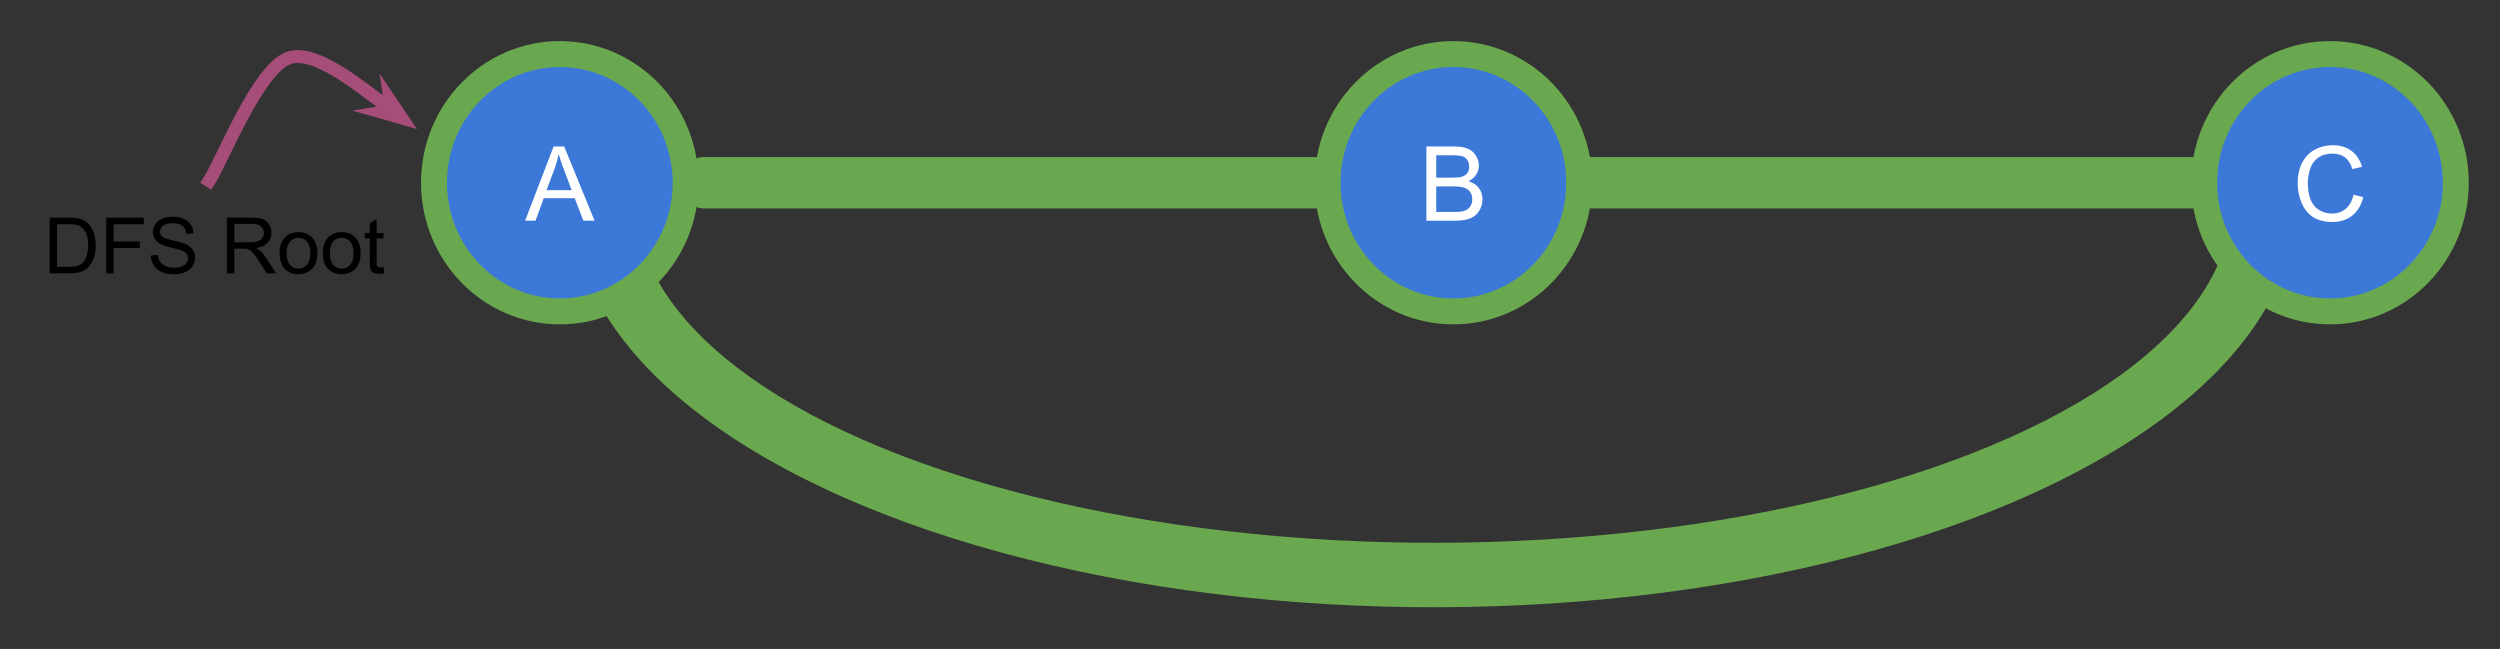 <svg version="1.1" viewBox="0.0 0.0 771.606 200.286" fill="none" stroke="none" stroke-linecap="square" stroke-miterlimit="10" xmlns:xlink="http://www.w3.org/1999/xlink" xmlns="http://www.w3.org/2000/svg"><rect x="0.0" y="0.0" width="771.606" height="200.286" fill="#333333" stroke="none"/><clipPath id="p.0"><path d="m0 0l771.606 0l0 200.286l-771.606 0l0 -200.286z" clip-rule="nonzero"/></clipPath><g clip-path="url(#p.0)"><path fill="#000000" fill-opacity="0.0" d="m0 0l771.606 0l0 200.286l-771.606 0z" fill-rule="evenodd"/><path fill="#6aa84f" d="m708.226 62.122l0 0c0 45.357 -52.383 87.143 -136.818 109.142c-84.436 21.998 -187.63 20.745 -269.534 -3.273c-81.903 -24.018 -129.62 -67.02 -124.632 -112.317l18.935 0.46c-5.079 38.49 38.977 75.124 115.022 95.645c76.045 20.521 172.066 21.687 250.693 3.044c78.627 -18.643 127.439 -54.149 127.439 -92.701z" fill-rule="evenodd"/><path stroke="#6aa84f" stroke-width="1.0" stroke-linejoin="round" stroke-linecap="butt" d="m708.226 62.122l0 0c0 45.357 -52.383 87.143 -136.818 109.142c-84.436 21.998 -187.63 20.745 -269.534 -3.273c-81.903 -24.018 -129.62 -67.02 -124.632 -112.317l18.935 0.46c-5.079 38.49 38.977 75.124 115.022 95.645c76.045 20.521 172.066 21.687 250.693 3.044c78.627 -18.643 127.439 -54.149 127.439 -92.701z" fill-rule="evenodd"/><path fill="#3c78d8" d="m133.955 56.396l0 0c0 -21.935 17.387 -39.717 38.835 -39.717l0 0c10.3 0 20.177 4.184 27.46 11.633c7.283 7.448 11.374 17.55 11.374 28.084l0 0c0 21.935 -17.387 39.717 -38.835 39.717l0 0c-21.448 0 -38.835 -17.782 -38.835 -39.717z" fill-rule="evenodd"/><path stroke="#6aa84f" stroke-width="8.0" stroke-linejoin="round" stroke-linecap="butt" d="m133.955 56.396l0 0c0 -21.935 17.387 -39.717 38.835 -39.717l0 0c10.3 0 20.177 4.184 27.46 11.633c7.283 7.448 11.374 17.55 11.374 28.084l0 0c0 21.935 -17.387 39.717 -38.835 39.717l0 0c-21.448 0 -38.835 -17.782 -38.835 -39.717z" fill-rule="evenodd"/><path fill="#3c78d8" d="m216.864 52.475l192.882 0l0 7.843l-192.882 0z" fill-rule="evenodd"/><path stroke="#6aa84f" stroke-width="8.0" stroke-linejoin="round" stroke-linecap="butt" d="m216.864 52.475l192.882 0l0 7.843l-192.882 0z" fill-rule="evenodd"/><path fill="#3c78d8" d="m409.745 56.396l0 0c0 -21.935 17.387 -39.717 38.835 -39.717l0 0c10.3 0 20.177 4.184 27.46 11.633c7.283 7.448 11.374 17.55 11.374 28.084l0 0c0 21.935 -17.387 39.717 -38.835 39.717l0 0c-21.448 0 -38.835 -17.782 -38.835 -39.717z" fill-rule="evenodd"/><path stroke="#6aa84f" stroke-width="8.0" stroke-linejoin="round" stroke-linecap="butt" d="m409.745 56.396l0 0c0 -21.935 17.387 -39.717 38.835 -39.717l0 0c10.3 0 20.177 4.184 27.46 11.633c7.283 7.448 11.374 17.55 11.374 28.084l0 0c0 21.935 -17.387 39.717 -38.835 39.717l0 0c-21.448 0 -38.835 -17.782 -38.835 -39.717z" fill-rule="evenodd"/><path fill="#3c78d8" d="m680.297 56.396l0 0c0 -21.935 17.387 -39.717 38.835 -39.717l0 0c10.3 0 20.177 4.184 27.46 11.633c7.283 7.448 11.374 17.55 11.374 28.084l0 0c0 21.935 -17.387 39.717 -38.835 39.717l0 0c-21.448 0 -38.835 -17.782 -38.835 -39.717z" fill-rule="evenodd"/><path stroke="#6aa84f" stroke-width="8.0" stroke-linejoin="round" stroke-linecap="butt" d="m680.297 56.396l0 0c0 -21.935 17.387 -39.717 38.835 -39.717l0 0c10.3 0 20.177 4.184 27.46 11.633c7.283 7.448 11.374 17.55 11.374 28.084l0 0c0 21.935 -17.387 39.717 -38.835 39.717l0 0c-21.448 0 -38.835 -17.782 -38.835 -39.717z" fill-rule="evenodd"/><path fill="#3c78d8" d="m487.415 52.475l192.882 0l0 7.843l-192.882 0z" fill-rule="evenodd"/><path stroke="#6aa84f" stroke-width="8.0" stroke-linejoin="round" stroke-linecap="butt" d="m487.415 52.475l192.882 0l0 7.843l-192.882 0z" fill-rule="evenodd"/><path fill="#000000" fill-opacity="0.0" d="m151.625 29.514l42.331 0l0 53.764l-42.331 0z" fill-rule="evenodd"/><path fill="#ffffff" d="m162.071 68.116l8.797 -22.906l3.266 0l9.375 22.906l-3.453 0l-2.672 -6.938l-9.578 0l-2.516 6.938l-3.219 0zm6.609 -9.406l7.766 0l-2.391 -6.344q-1.094 -2.891 -1.625 -4.75q-0.438 2.203 -1.234 4.375l-2.516 6.719z" fill-rule="nonzero"/><path fill="#000000" fill-opacity="0.0" d="m427.415 29.514l42.331 0l0 53.764l-42.331 0z" fill-rule="evenodd"/><path fill="#ffffff" d="m440.252 68.116l0 -22.906l8.594 0q2.625 0 4.203 0.703q1.594 0.688 2.484 2.141q0.906 1.438 0.906 3.016q0 1.469 -0.797 2.766q-0.797 1.297 -2.406 2.094q2.078 0.609 3.188 2.078q1.125 1.469 1.125 3.469q0 1.609 -0.688 3.0q-0.672 1.375 -1.672 2.125q-1.0 0.75 -2.516 1.141q-1.5 0.375 -3.688 0.375l-8.734 0zm3.031 -13.281l4.953 0q2.016 0 2.891 -0.266q1.156 -0.344 1.734 -1.141q0.594 -0.797 0.594 -2.0q0 -1.141 -0.547 -2.0q-0.547 -0.875 -1.562 -1.188q-1.016 -0.328 -3.484 -0.328l-4.578 0l0 6.922zm0 10.578l5.703 0q1.469 0 2.062 -0.109q1.047 -0.188 1.75 -0.625q0.703 -0.438 1.156 -1.266q0.453 -0.844 0.453 -1.938q0 -1.281 -0.656 -2.219q-0.656 -0.953 -1.828 -1.328q-1.156 -0.391 -3.344 -0.391l-5.297 0l0 7.875z" fill-rule="nonzero"/><path fill="#000000" fill-opacity="0.0" d="m697.966 29.514l42.331 0l0 53.764l-42.331 0z" fill-rule="evenodd"/><path fill="#ffffff" d="m726.389 60.085l3.031 0.766q-0.953 3.734 -3.438 5.703q-2.469 1.953 -6.047 1.953q-3.703 0 -6.031 -1.5q-2.312 -1.516 -3.531 -4.375q-1.203 -2.859 -1.203 -6.141q0 -3.578 1.359 -6.234q1.375 -2.672 3.891 -4.047q2.531 -1.391 5.562 -1.391q3.438 0 5.781 1.75q2.344 1.75 3.266 4.922l-2.984 0.703q-0.797 -2.5 -2.312 -3.641q-1.516 -1.141 -3.812 -1.141q-2.641 0 -4.422 1.266q-1.766 1.266 -2.484 3.406q-0.719 2.125 -0.719 4.391q0 2.922 0.844 5.109q0.859 2.172 2.656 3.25q1.797 1.078 3.891 1.078q2.547 0 4.312 -1.469q1.766 -1.469 2.391 -4.359z" fill-rule="nonzero"/><path fill="#000000" fill-opacity="0.0" d="m64.575 55.789c4.066 -6.307 14.881 -34.236 24.398 -37.844c9.516 -3.608 27.25 13.496 32.7 16.195" fill-rule="evenodd"/><path stroke="#a64d79" stroke-width="4.0" stroke-linejoin="round" stroke-linecap="butt" d="m64.575 55.789c4.066 -6.307 14.881 -34.236 24.398 -37.844c9.516 -3.608 27.25 13.496 32.7 16.195" fill-rule="evenodd"/><path fill="#000000" fill-opacity="0.0" d="m110.374 26.51l18.343 13.334" fill-rule="evenodd"/><path stroke="#a64d79" stroke-width="3.0" stroke-linejoin="round" stroke-linecap="butt" d="m110.374 26.51l10.027 7.289" fill-rule="evenodd"/><path fill="#a64d79" stroke="#a64d79" stroke-width="3.0" stroke-linecap="butt" d="m120.4 33.799l-4.713 0.745l9.481 2.722l-5.514 -8.179z" fill-rule="evenodd"/><path fill="#000000" fill-opacity="0.0" d="m3.614 53.643l125.102 0l0 44.378l-125.102 0z" fill-rule="evenodd"/><path fill="#000000" d="m15.343 84.372l0 -17.188l5.906 0q2.016 0 3.062 0.25q1.484 0.344 2.516 1.234q1.359 1.141 2.031 2.938q0.688 1.781 0.688 4.078q0 1.953 -0.469 3.469q-0.453 1.516 -1.172 2.516q-0.703 0.984 -1.562 1.547q-0.844 0.562 -2.047 0.859q-1.203 0.297 -2.766 0.297l-6.188 0zm2.266 -2.031l3.672 0q1.703 0 2.656 -0.312q0.969 -0.312 1.547 -0.891q0.812 -0.812 1.266 -2.172q0.453 -1.375 0.453 -3.312q0 -2.703 -0.891 -4.141q-0.891 -1.453 -2.156 -1.938q-0.906 -0.359 -2.938 -0.359l-3.609 0l0 13.125zm15.176 2.031l0 -17.188l11.594 0l0 2.031l-9.312 0l0 5.328l8.062 0l0 2.016l-8.062 0l0 7.812l-2.281 0zm13.77 -5.516l2.141 -0.188q0.156 1.281 0.703 2.109q0.562 0.828 1.734 1.344q1.172 0.5 2.641 0.5q1.297 0 2.297 -0.375q1.0 -0.391 1.484 -1.062q0.484 -0.688 0.484 -1.484q0 -0.797 -0.469 -1.406q-0.469 -0.609 -1.547 -1.016q-0.688 -0.266 -3.062 -0.828q-2.359 -0.578 -3.312 -1.078q-1.234 -0.641 -1.844 -1.594q-0.594 -0.969 -0.594 -2.141q0 -1.312 0.734 -2.438q0.75 -1.125 2.156 -1.703q1.422 -0.594 3.156 -0.594q1.906 0 3.359 0.609q1.469 0.609 2.25 1.812q0.797 1.188 0.844 2.703l-2.172 0.172q-0.172 -1.641 -1.188 -2.469q-1.016 -0.828 -3.0 -0.828q-2.062 0 -3.016 0.766q-0.938 0.75 -0.938 1.812q0 0.922 0.672 1.516q0.656 0.609 3.422 1.234q2.781 0.625 3.812 1.094q1.5 0.688 2.203 1.75q0.719 1.062 0.719 2.438q0 1.375 -0.781 2.594q-0.781 1.203 -2.25 1.891q-1.469 0.672 -3.312 0.672q-2.328 0 -3.906 -0.672q-1.578 -0.688 -2.484 -2.047q-0.891 -1.375 -0.938 -3.094zm23.488 5.516l0 -17.188l7.609 0q2.297 0 3.484 0.469q1.203 0.469 1.922 1.641q0.719 1.172 0.719 2.578q0 1.828 -1.188 3.094q-1.188 1.25 -3.656 1.594q0.906 0.422 1.375 0.844q1.0 0.922 1.891 2.297l2.984 4.672l-2.859 0l-2.281 -3.578q-0.984 -1.547 -1.641 -2.359q-0.641 -0.828 -1.156 -1.156q-0.5 -0.328 -1.031 -0.453q-0.391 -0.078 -1.266 -0.078l-2.641 0l0 7.625l-2.266 0zm2.266 -9.594l4.891 0q1.562 0 2.438 -0.328q0.875 -0.328 1.328 -1.031q0.469 -0.703 0.469 -1.547q0 -1.219 -0.891 -2.0q-0.875 -0.781 -2.797 -0.781l-5.438 0l0 5.688zm13.973 3.375q0 -3.469 1.922 -5.125q1.609 -1.391 3.922 -1.391q2.562 0 4.188 1.688q1.625 1.688 1.625 4.641q0 2.406 -0.719 3.781q-0.719 1.375 -2.094 2.141q-1.375 0.766 -3.0 0.766q-2.625 0 -4.234 -1.672q-1.609 -1.688 -1.609 -4.828zm2.172 0q0 2.391 1.031 3.578q1.047 1.188 2.641 1.188q1.562 0 2.609 -1.188q1.047 -1.203 1.047 -3.656q0 -2.312 -1.062 -3.5q-1.047 -1.188 -2.594 -1.188q-1.594 0 -2.641 1.188q-1.031 1.188 -1.031 3.578zm11.176 0q0 -3.469 1.922 -5.125q1.609 -1.391 3.922 -1.391q2.562 0 4.188 1.688q1.625 1.688 1.625 4.641q0 2.406 -0.719 3.781q-0.719 1.375 -2.094 2.141q-1.375 0.766 -3.0 0.766q-2.625 0 -4.234 -1.672q-1.609 -1.688 -1.609 -4.828zm2.172 0q0 2.391 1.031 3.578q1.047 1.188 2.641 1.188q1.562 0 2.609 -1.188q1.047 -1.203 1.047 -3.656q0 -2.312 -1.062 -3.5q-1.047 -1.188 -2.594 -1.188q-1.594 0 -2.641 1.188q-1.031 1.188 -1.031 3.578zm16.566 4.328l0.312 1.859q-0.891 0.203 -1.594 0.203q-1.156 0 -1.797 -0.359q-0.625 -0.375 -0.891 -0.969q-0.25 -0.594 -0.25 -2.484l0 -7.172l-1.547 0l0 -1.641l1.547 0l0 -3.078l2.094 -1.266l0 4.344l2.125 0l0 1.641l-2.125 0l0 7.281q0 0.906 0.109 1.172q0.125 0.25 0.375 0.406q0.25 0.141 0.719 0.141q0.344 0 0.922 -0.078z" fill-rule="nonzero"/></g></svg>